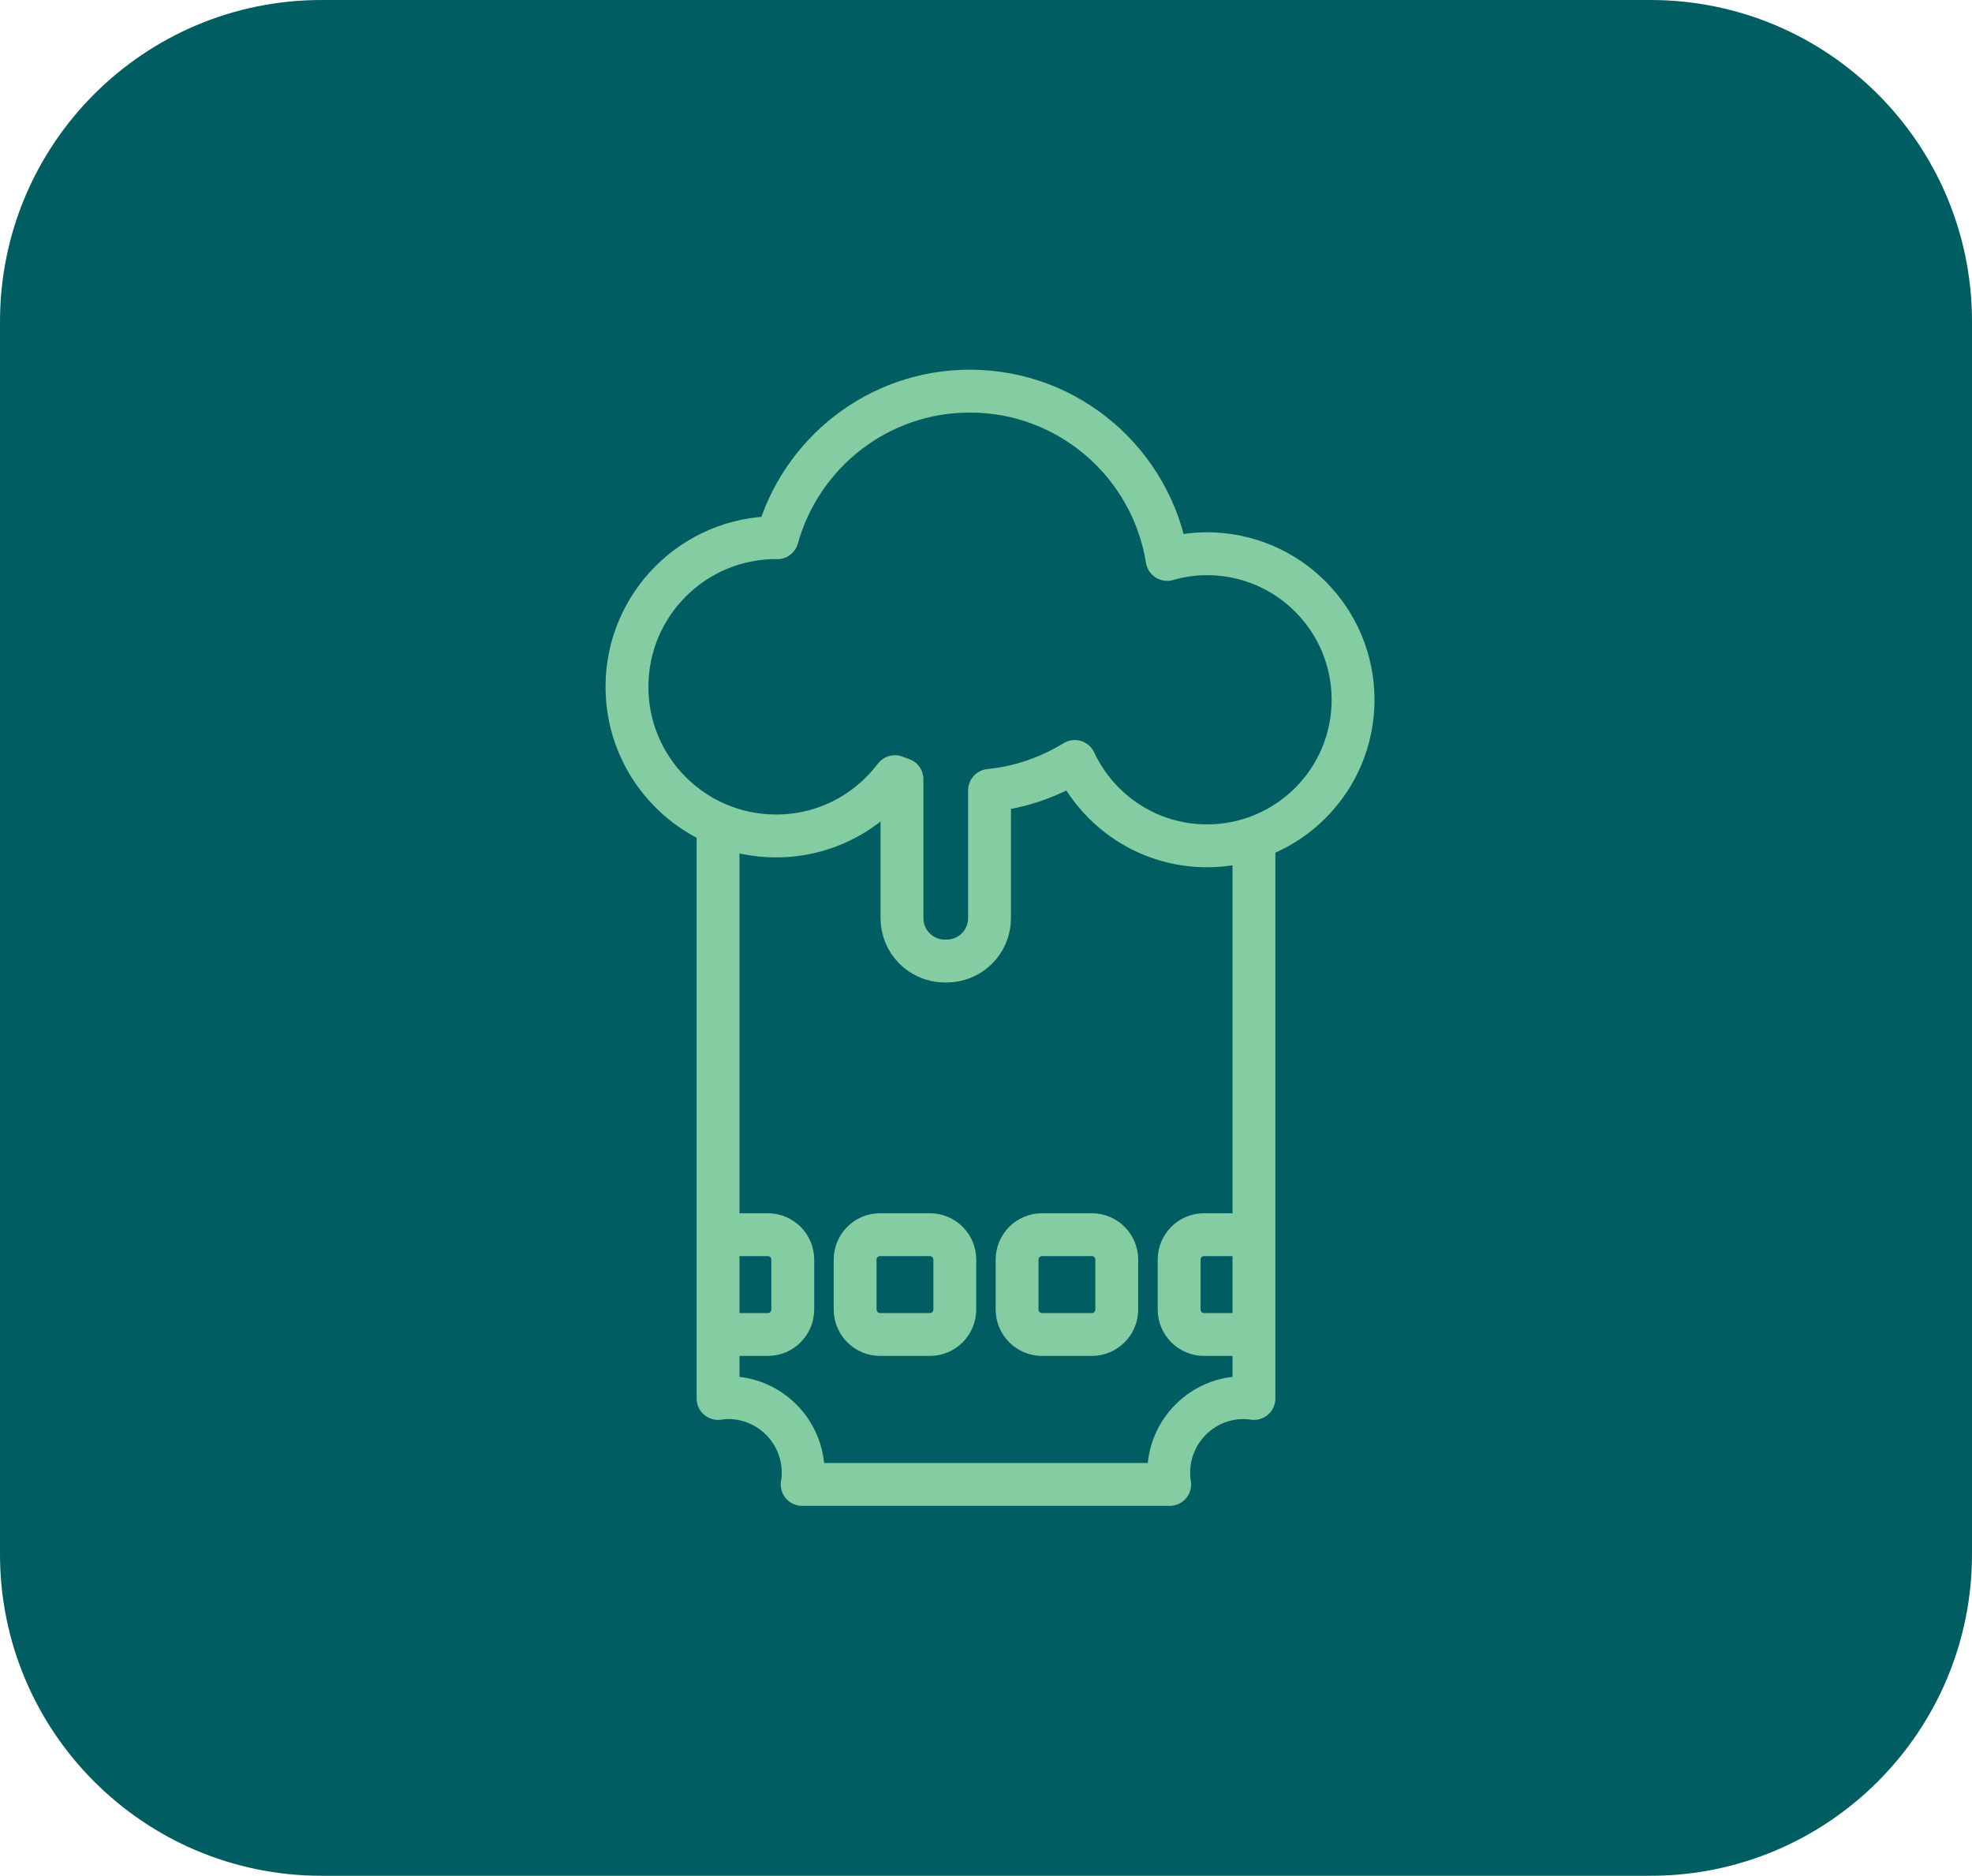 <svg xmlns="http://www.w3.org/2000/svg" width="184" height="175" viewBox="0 0 184 175">
	<style type="text/css">
		.st1{stroke:#84cca1;fill:none;stroke-width:4;stroke-linejoin:round;}
		.st0{fill:#005d61;}
	</style>
	<path class="st0" d="M0,145C0,161.56 13.43,175 30,175L154,175C170.56,175 184,161.56 184,145L184,30C184,13.43 170.56,0 154,0L30,0C13.43,0 0,13.43 0,30Z"/>
	<path class="st1" d="M127.47 -90.5L117.01 -90.5L117.01 -65.83L127.47 -65.83ZM127.47,-65.83M116.8,-96.66L129.56,-96.66C131.87,-96.66 133.75,-94.82 133.75,-92.55L133.75,-63.77C133.75,-61.5 131.87,-59.66 129.56,-59.66L116.75,-59.66"/>
	<path class="st1" d="M67,77.57L67,130.47C67.31,130.42 67.62,130.39 67.94,130.39C71.81,130.39 74.94,133.53 74.94,137.39C74.94,137.77 74.91,138.14 74.85,138.49L109.14,138.49C109.08,138.14 109.05,137.77 109.05,137.39C109.05,133.53 112.18,130.39 116.05,130.39C116.37,130.39 116.68,130.42 117,130.47L117,77.48"/>
	<path class="st1" d="M112.62,51.66C111.33,51.66 110.09,51.85 108.9,52.19C107.48,43.3 99.79,36.49 90.5,36.49C81.92,36.49 74.71,42.29 72.52,50.17C72.49,50.17 72.45,50.16 72.41,50.16C64.73,50.16 58.5,56.39 58.5,64.08C58.5,71.76 64.73,77.99 72.41,77.99C76.95,77.99 80.96,75.82 83.5,72.46C83.72,72.55 83.94,72.62 84.16,72.7L84.16,85.66C84.16,87.87 85.95,89.66 88.16,89.66L88.33,89.66C90.54,89.66 92.33,87.87 92.33,85.66L92.33,73.74C95.23,73.45 97.92,72.49 100.28,71.04C102.45,75.68 107.15,78.91 112.62,78.91C120.15,78.91 126.25,72.81 126.25,65.29C126.25,57.76 120.15,51.66 112.62,51.66Z"/>
	<path class="st1" d="M117,115.19L112.34,115.19C111.06,115.19 110.02,116.23 110.02,117.52L110.02,122.17C110.02,123.45 111.06,124.5 112.34,124.5L117,124.5M104.2,117.52C104.2,116.23 103.16,115.19 101.88,115.19L97.23,115.19C95.94,115.19 94.9,116.23 94.9,117.52L94.9,122.17C94.9,123.45 95.94,124.5 97.23,124.5L101.88,124.5C103.16,124.5 104.2,123.45 104.2,122.17L104.2,117.52ZM89.09,117.52C89.09,116.23 88.05,115.19 86.76,115.19L82.11,115.19C80.83,115.19 79.79,116.23 79.79,117.52L79.79,122.17C79.79,123.45 80.83,124.5 82.11,124.5L86.76,124.5C88.05,124.5 89.09,123.45 89.09,122.17L89.09,117.52ZM67,115.19L71.65,115.19C72.93,115.19 73.97,116.23 73.97,117.52L73.97,122.17C73.97,123.45 72.93,124.5 71.65,124.5L67,124.5"/>
</svg>
